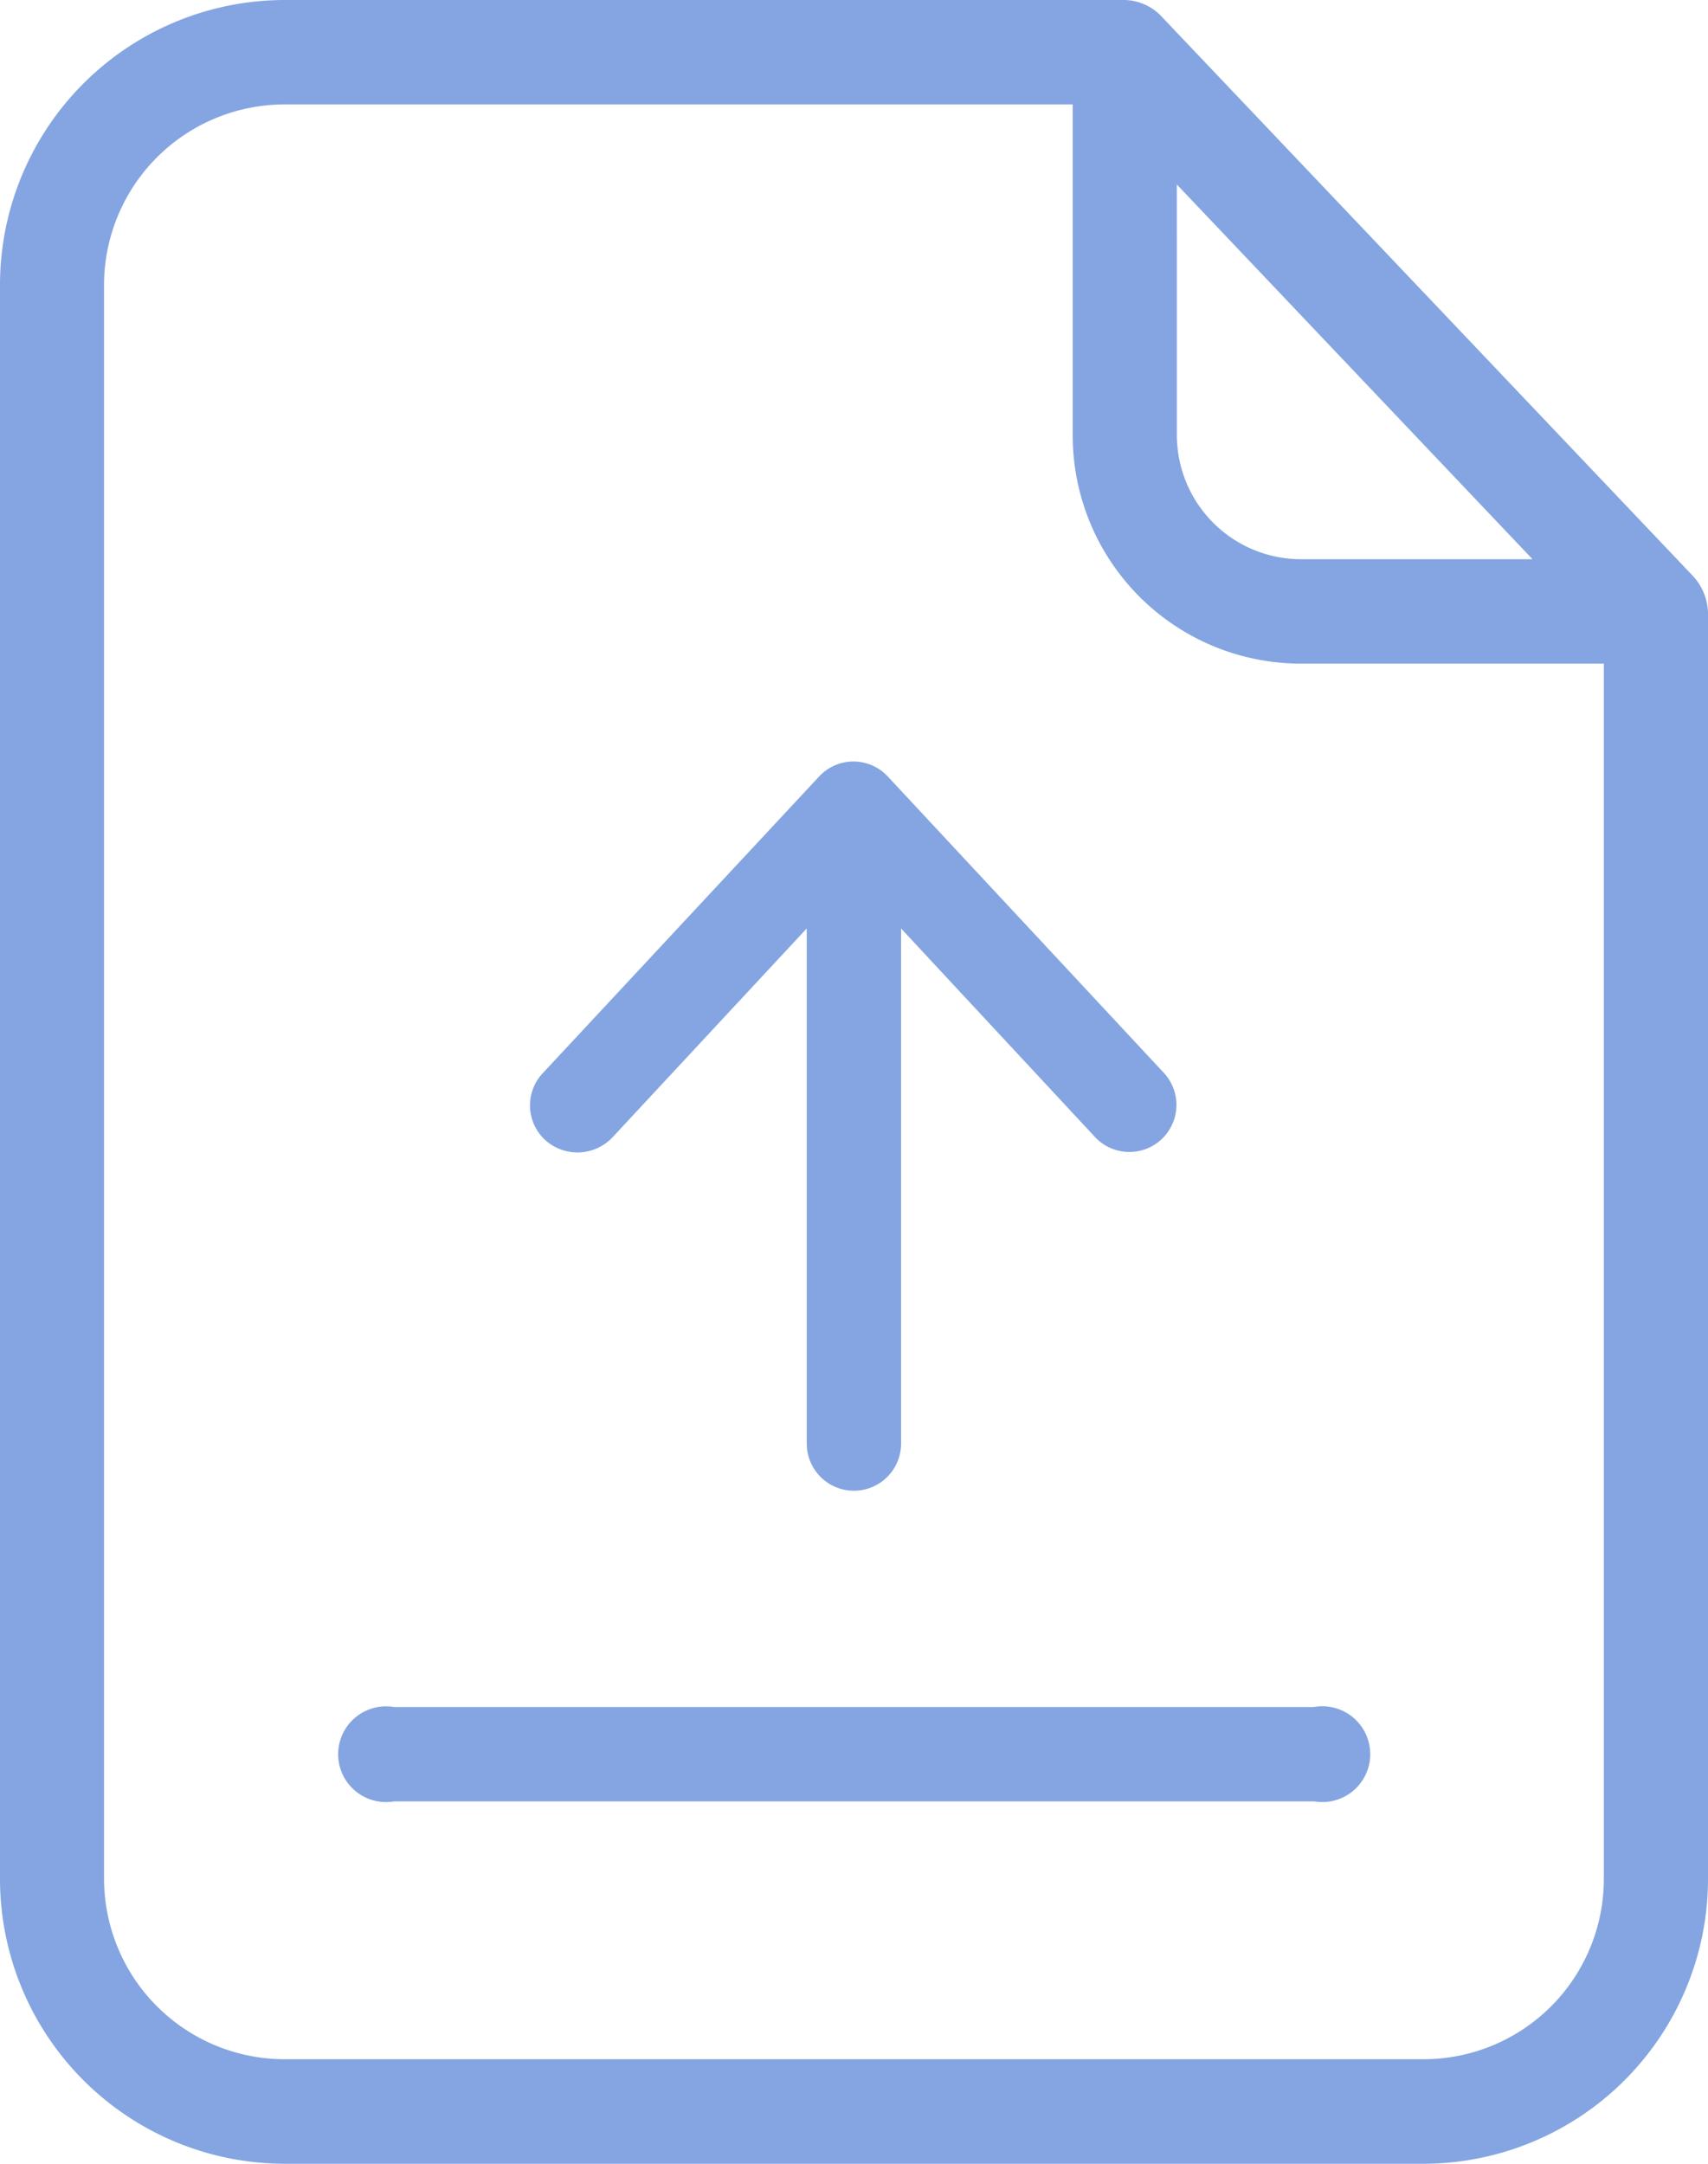 <svg xmlns="http://www.w3.org/2000/svg" width="60" height="76" viewBox="0 0 60 76">
  <g id="surface1" transform="translate(-0.5)">
    <path id="Path_8591" data-name="Path 8591" d="M41.311.587A1.829,1.829,0,0,0,39.994,0H10.451A10.011,10.011,0,0,0,.5,9.968V66.031A10.011,10.011,0,0,0,10.451,76h40.1A10.011,10.011,0,0,0,60.5,66.031V21.515a1.979,1.979,0,0,0-.53-1.285Zm.53,5.893L54.336,19.642H46.214a4.364,4.364,0,0,1-4.372-4.369Zm8.707,65.848h-40.1a6.347,6.347,0,0,1-6.293-6.3V9.968a6.347,6.347,0,0,1,6.293-6.3H38.183v11.6a8.017,8.017,0,0,0,8.031,8.041H56.841V66.031A6.335,6.335,0,0,1,50.549,72.328Zm0,0" transform="translate(0 0)" fill="#84a5e1"/>
    <path id="Path_8592" data-name="Path 8592" d="M123.446,401.934H91.135a1.681,1.681,0,1,0,0,3.314h32.331a1.682,1.682,0,1,0-.02-3.314Zm0,0" transform="translate(-76.792 -341.976)" fill="#84a5e1"/>
    <path id="Path_8593" data-name="Path 8593" d="M121.278,183.5l6.826-7.34v18.093a1.657,1.657,0,1,0,3.314,0V176.162l6.826,7.34a1.653,1.653,0,0,0,2.419-2.253l-9.709-10.422a1.645,1.645,0,0,0-2.419,0l-9.709,10.422a1.651,1.651,0,0,0,.083,2.336A1.691,1.691,0,0,0,121.278,183.5Zm0,0" transform="translate(-99.264 -143.55)" fill="#84a5e1"/>
  </g>
</svg>
